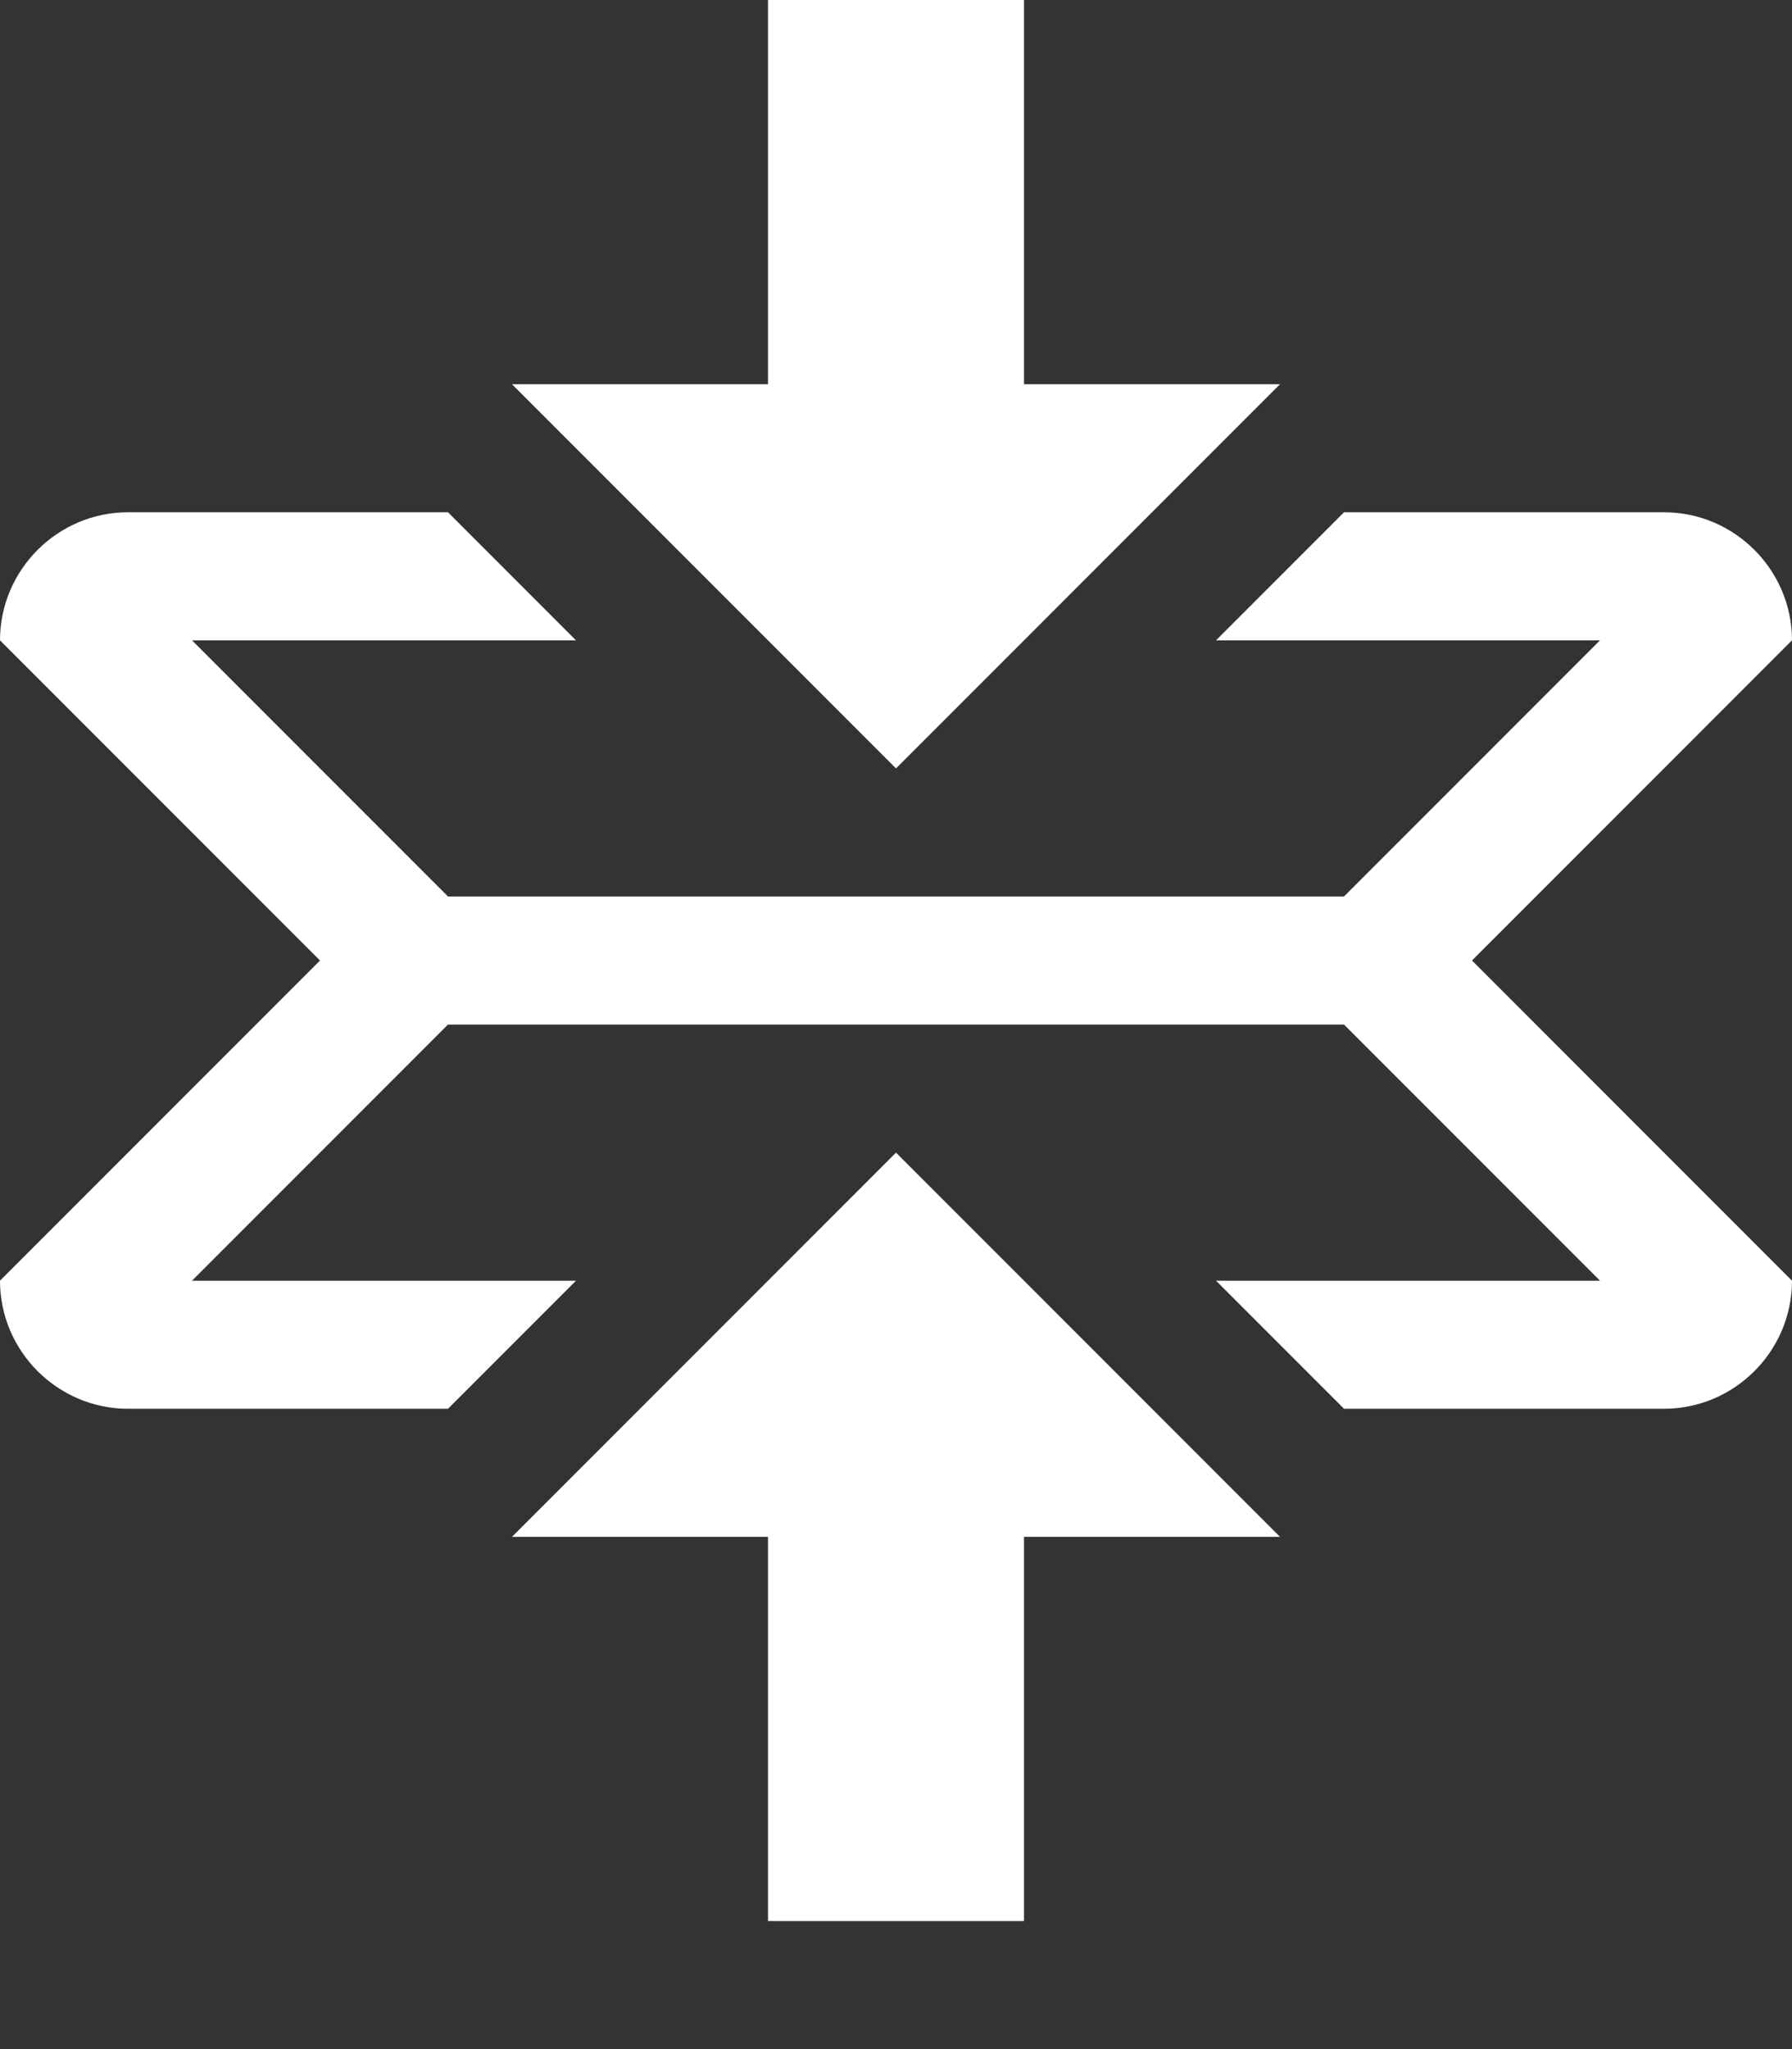 <?xml version="1.0" encoding="UTF-8"?>
<svg width="14px" height="16px" viewBox="0 0 14 16" version="1.1" xmlns="http://www.w3.org/2000/svg" xmlns:xlink="http://www.w3.org/1999/xlink">
    <rect x="0" y="0" width="14" height="16" fill="#333333" stroke="none"/>
    <!-- Generator: Sketch 40.3 (33839) - http://www.bohemiancoding.com/sketch -->
    <title>fold</title>
    <desc>Created with Sketch.</desc>
    <defs></defs>
    <g id="Octicons" stroke="none" stroke-width="1" fill="none" fill-rule="evenodd">
        <g id="fold" fill="#FFFFFF">
            <path d="M7,9 L10,12 L8,12 L8,15 L6,15 L6,12 L4,12 L7,9 L7,9 Z M10,3 L8,3 L8,0 L6,0 L6,3 L4,3 L7,6 L10,3 L10,3 Z M14,5 C14,4.45 13.55,4 13,4 L10.5,4 L9.5,5 L12.5,5 L10.5,7 L3.5,7 L1.5,5 L4.5,5 L3.5,4 L1,4 C0.45,4 0,4.45 0,5 L2.5,7.5 L0,10 C0,10.55 0.45,11 1,11 L3.5,11 L4.5,10 L1.5,10 L3.5,8 L10.5,8 L12.5,10 L9.5,10 L10.5,11 L13,11 C13.55,11 14,10.55 14,10 L11.5,7.5 L14,5 L14,5 Z" id="Shape"></path>
        </g>
    </g>
</svg>